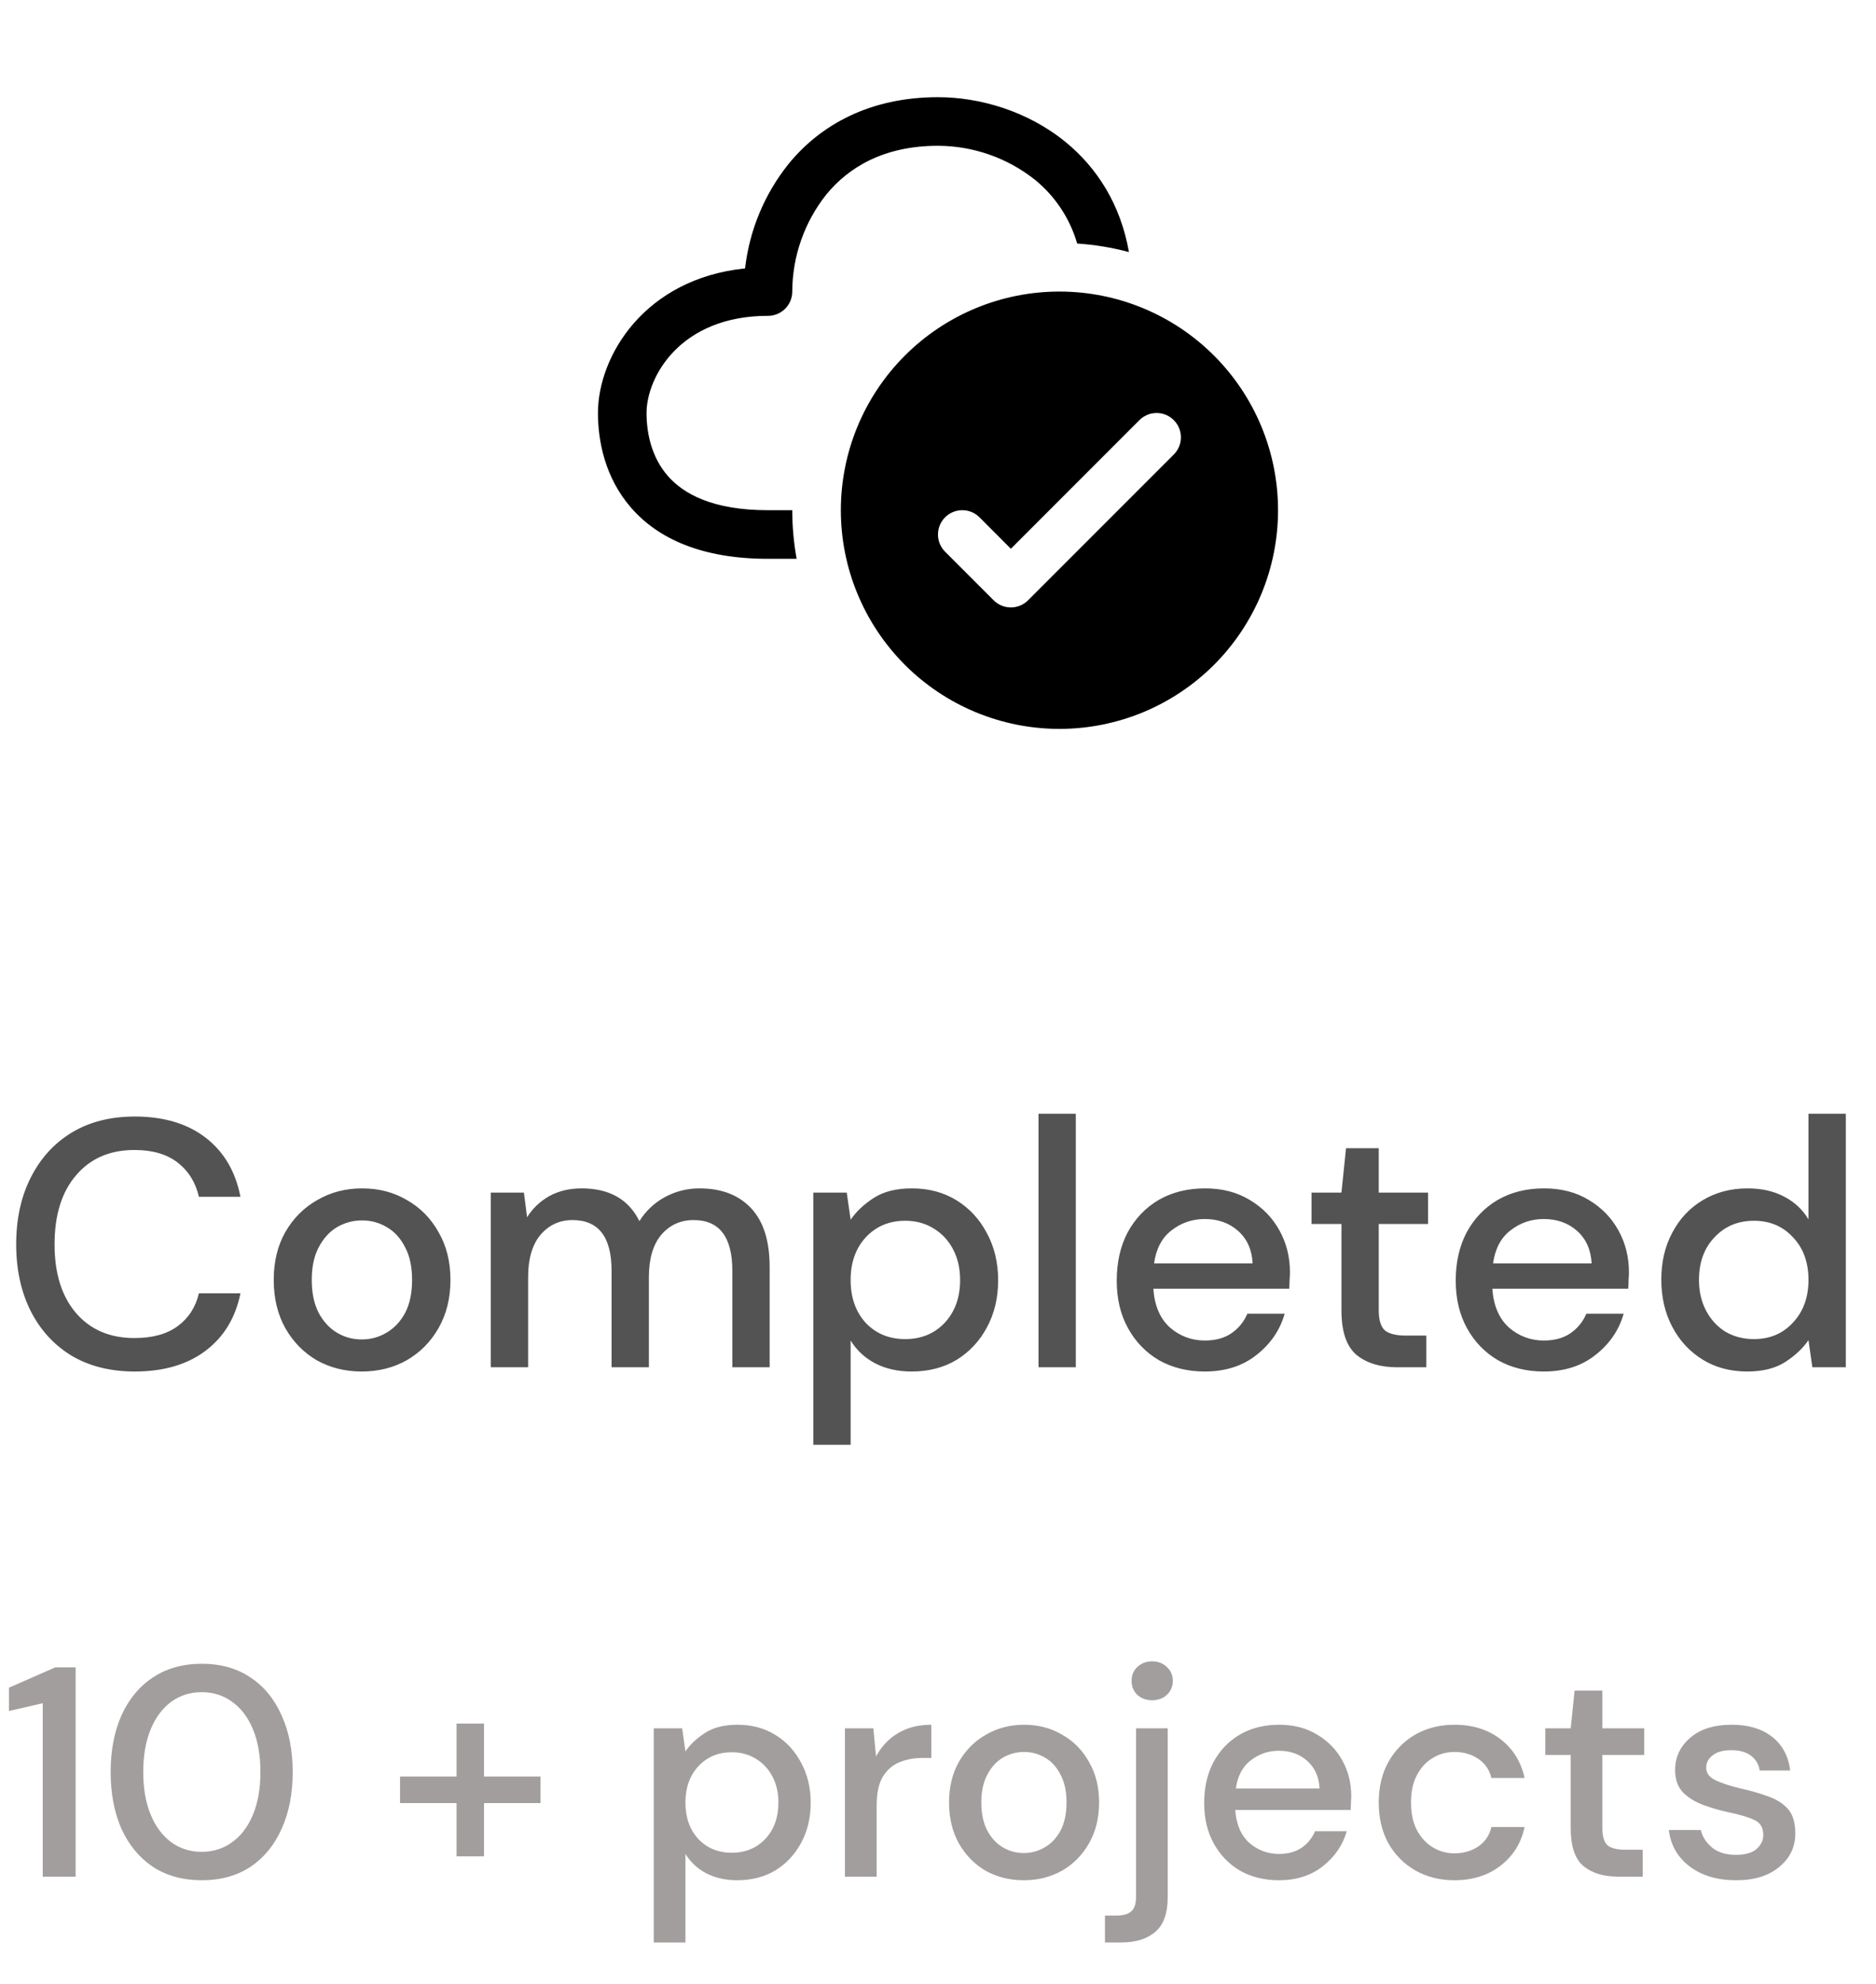 <svg width="70" height="74" viewBox="0 0 70 74" fill="none" xmlns="http://www.w3.org/2000/svg">
<path d="M1.595 70V63.531L0.335 63.821V62.951L2.063 62.193H2.822V70H1.595ZM7.531 70.134C6.825 70.134 6.215 69.966 5.702 69.632C5.196 69.29 4.806 68.818 4.531 68.215C4.263 67.606 4.129 66.899 4.129 66.096C4.129 65.293 4.263 64.591 4.531 63.988C4.806 63.379 5.196 62.906 5.702 62.572C6.215 62.23 6.825 62.059 7.531 62.059C8.237 62.059 8.843 62.23 9.349 62.572C9.855 62.906 10.241 63.379 10.509 63.988C10.784 64.591 10.922 65.293 10.922 66.096C10.922 66.899 10.784 67.606 10.509 68.215C10.241 68.818 9.855 69.29 9.349 69.632C8.843 69.966 8.237 70.134 7.531 70.134ZM7.531 69.074C7.955 69.074 8.33 68.955 8.658 68.717C8.992 68.479 9.252 68.137 9.438 67.691C9.624 67.245 9.717 66.713 9.717 66.096C9.717 65.479 9.624 64.948 9.438 64.501C9.252 64.055 8.992 63.713 8.658 63.475C8.33 63.237 7.955 63.118 7.531 63.118C7.1 63.118 6.721 63.237 6.393 63.475C6.066 63.713 5.81 64.055 5.624 64.501C5.438 64.948 5.345 65.479 5.345 66.096C5.345 66.713 5.438 67.245 5.624 67.691C5.81 68.137 6.066 68.479 6.393 68.717C6.721 68.955 7.1 69.074 7.531 69.074ZM14.927 67.256V66.264H17.035V64.289H18.061V66.264H20.169V67.256H18.061V69.242H17.035V67.256H14.927ZM24.394 72.454V64.468H25.454L25.576 65.327C25.755 65.066 26 64.836 26.312 64.635C26.625 64.434 27.026 64.334 27.517 64.334C28.052 64.334 28.525 64.46 28.933 64.713C29.343 64.966 29.662 65.312 29.893 65.751C30.131 66.189 30.25 66.687 30.25 67.245C30.25 67.803 30.131 68.301 29.893 68.74C29.662 69.171 29.343 69.513 28.933 69.766C28.525 70.011 28.049 70.134 27.506 70.134C27.075 70.134 26.692 70.048 26.357 69.877C26.03 69.706 25.77 69.465 25.576 69.152V72.454H24.394ZM27.305 69.108C27.811 69.108 28.227 68.937 28.554 68.595C28.881 68.245 29.045 67.792 29.045 67.234C29.045 66.87 28.971 66.546 28.822 66.264C28.673 65.981 28.469 65.762 28.209 65.606C27.948 65.442 27.647 65.36 27.305 65.36C26.799 65.36 26.383 65.535 26.056 65.884C25.736 66.234 25.576 66.684 25.576 67.234C25.576 67.792 25.736 68.245 26.056 68.595C26.383 68.937 26.799 69.108 27.305 69.108ZM31.528 70V64.468H32.588L32.688 65.516C32.882 65.152 33.149 64.866 33.491 64.657C33.841 64.442 34.261 64.334 34.752 64.334V65.572H34.428C34.101 65.572 33.807 65.628 33.547 65.739C33.294 65.844 33.09 66.026 32.934 66.286C32.785 66.539 32.711 66.892 32.711 67.346V70H31.528ZM38.2 70.134C37.673 70.134 37.197 70.015 36.773 69.777C36.356 69.532 36.026 69.193 35.78 68.762C35.535 68.323 35.412 67.814 35.412 67.234C35.412 66.654 35.535 66.148 35.78 65.717C36.033 65.278 36.371 64.94 36.795 64.702C37.219 64.457 37.691 64.334 38.212 64.334C38.74 64.334 39.212 64.457 39.628 64.702C40.052 64.94 40.387 65.278 40.632 65.717C40.885 66.148 41.011 66.654 41.011 67.234C41.011 67.814 40.885 68.323 40.632 68.762C40.387 69.193 40.052 69.532 39.628 69.777C39.204 70.015 38.728 70.134 38.2 70.134ZM38.2 69.119C38.483 69.119 38.743 69.048 38.981 68.907C39.227 68.766 39.424 68.558 39.572 68.282C39.721 68 39.795 67.65 39.795 67.234C39.795 66.817 39.721 66.472 39.572 66.197C39.431 65.914 39.238 65.702 38.992 65.561C38.755 65.42 38.494 65.349 38.212 65.349C37.929 65.349 37.665 65.42 37.42 65.561C37.182 65.702 36.989 65.914 36.84 66.197C36.691 66.472 36.617 66.817 36.617 67.234C36.617 67.65 36.691 68 36.84 68.282C36.989 68.558 37.182 68.766 37.42 68.907C37.658 69.048 37.918 69.119 38.2 69.119ZM42.992 63.419C42.769 63.419 42.584 63.352 42.435 63.219C42.294 63.077 42.223 62.903 42.223 62.694C42.223 62.486 42.294 62.315 42.435 62.181C42.584 62.04 42.769 61.969 42.992 61.969C43.215 61.969 43.398 62.04 43.539 62.181C43.688 62.315 43.762 62.486 43.762 62.694C43.762 62.903 43.688 63.077 43.539 63.219C43.398 63.352 43.215 63.419 42.992 63.419ZM41.23 72.454V71.45H41.665C41.925 71.45 42.111 71.394 42.223 71.283C42.334 71.179 42.39 71 42.39 70.747V64.468H43.572V70.758C43.572 71.361 43.42 71.792 43.115 72.052C42.81 72.32 42.386 72.454 41.844 72.454H41.23ZM47.72 70.134C47.177 70.134 46.694 70.015 46.27 69.777C45.854 69.532 45.527 69.193 45.289 68.762C45.051 68.331 44.932 67.829 44.932 67.256C44.932 66.676 45.047 66.167 45.278 65.728C45.516 65.29 45.843 64.948 46.259 64.702C46.683 64.457 47.174 64.334 47.731 64.334C48.274 64.334 48.746 64.457 49.148 64.702C49.549 64.94 49.862 65.26 50.085 65.661C50.308 66.063 50.419 66.505 50.419 66.989C50.419 67.063 50.416 67.145 50.408 67.234C50.408 67.316 50.404 67.409 50.397 67.513H46.092C46.129 68.048 46.304 68.457 46.616 68.74C46.936 69.015 47.304 69.152 47.72 69.152C48.055 69.152 48.334 69.078 48.557 68.929C48.787 68.773 48.958 68.565 49.07 68.305H50.252C50.103 68.825 49.806 69.26 49.36 69.61C48.921 69.959 48.375 70.134 47.72 70.134ZM47.72 65.304C47.326 65.304 46.977 65.423 46.672 65.661C46.367 65.892 46.181 66.241 46.114 66.71H49.237C49.215 66.278 49.062 65.936 48.78 65.684C48.497 65.431 48.144 65.304 47.72 65.304ZM54.267 70.134C53.724 70.134 53.237 70.011 52.806 69.766C52.382 69.52 52.048 69.182 51.802 68.751C51.564 68.312 51.445 67.806 51.445 67.234C51.445 66.661 51.564 66.159 51.802 65.728C52.048 65.29 52.382 64.948 52.806 64.702C53.237 64.457 53.724 64.334 54.267 64.334C54.951 64.334 55.524 64.513 55.985 64.869C56.453 65.226 56.754 65.71 56.888 66.319H55.65C55.576 66.014 55.412 65.776 55.16 65.606C54.907 65.434 54.609 65.349 54.267 65.349C53.977 65.349 53.709 65.423 53.464 65.572C53.219 65.713 53.022 65.925 52.873 66.208C52.724 66.483 52.65 66.825 52.65 67.234C52.65 67.643 52.724 67.989 52.873 68.271C53.022 68.546 53.219 68.758 53.464 68.907C53.709 69.056 53.977 69.13 54.267 69.13C54.609 69.13 54.907 69.044 55.16 68.874C55.412 68.703 55.576 68.461 55.65 68.148H56.888C56.762 68.743 56.464 69.223 55.996 69.587C55.528 69.952 54.951 70.134 54.267 70.134ZM60.382 70C59.839 70 59.407 69.87 59.088 69.61C58.768 69.342 58.608 68.87 58.608 68.193V65.46H57.66V64.468H58.608L58.753 63.062H59.79V64.468H61.352V65.46H59.79V68.193C59.79 68.498 59.853 68.71 59.98 68.829C60.114 68.94 60.341 68.996 60.66 68.996H61.296V70H60.382ZM64.779 70.134C64.08 70.134 63.504 69.963 63.05 69.621C62.597 69.279 62.337 68.825 62.27 68.26H63.463C63.523 68.513 63.664 68.732 63.887 68.918C64.11 69.097 64.404 69.186 64.768 69.186C65.125 69.186 65.385 69.111 65.549 68.963C65.712 68.814 65.794 68.643 65.794 68.45C65.794 68.167 65.679 67.978 65.448 67.881C65.225 67.777 64.913 67.684 64.512 67.602C64.199 67.535 63.887 67.446 63.575 67.334C63.27 67.223 63.013 67.067 62.805 66.866C62.604 66.658 62.504 66.379 62.504 66.029C62.504 65.546 62.69 65.144 63.062 64.825C63.433 64.498 63.954 64.334 64.623 64.334C65.24 64.334 65.739 64.483 66.118 64.78C66.504 65.078 66.731 65.498 66.798 66.04H65.66C65.623 65.803 65.512 65.617 65.326 65.483C65.147 65.349 64.906 65.282 64.601 65.282C64.303 65.282 64.073 65.345 63.909 65.472C63.746 65.591 63.664 65.747 63.664 65.94C63.664 66.133 63.776 66.286 63.998 66.397C64.229 66.509 64.53 66.609 64.902 66.699C65.274 66.78 65.616 66.877 65.928 66.989C66.248 67.093 66.504 67.249 66.698 67.457C66.891 67.665 66.988 67.97 66.988 68.372C66.995 68.877 66.798 69.297 66.397 69.632C66.002 69.966 65.463 70.134 64.779 70.134Z" fill="#A39E9E"/>
<path d="M5.031 51.158C4.12 51.158 3.332 50.961 2.667 50.566C2.01 50.164 1.502 49.608 1.143 48.898C0.784 48.18 0.604 47.352 0.604 46.415C0.604 45.47 0.784 44.642 1.143 43.933C1.502 43.215 2.01 42.654 2.667 42.251C3.332 41.848 4.12 41.647 5.031 41.647C6.108 41.647 6.989 41.91 7.672 42.435C8.355 42.961 8.788 43.696 8.972 44.642H7.422C7.299 44.108 7.037 43.683 6.634 43.368C6.231 43.053 5.692 42.895 5.018 42.895C4.099 42.895 3.372 43.21 2.837 43.841C2.303 44.462 2.036 45.321 2.036 46.415C2.036 47.501 2.303 48.355 2.837 48.977C3.372 49.599 4.099 49.91 5.018 49.91C5.692 49.91 6.231 49.761 6.634 49.463C7.037 49.165 7.299 48.758 7.422 48.241H8.972C8.788 49.152 8.355 49.866 7.672 50.383C6.989 50.899 6.108 51.158 5.031 51.158ZM13.498 51.158C12.876 51.158 12.316 51.017 11.816 50.737C11.326 50.448 10.936 50.05 10.647 49.542C10.358 49.025 10.214 48.425 10.214 47.742C10.214 47.059 10.358 46.464 10.647 45.956C10.945 45.439 11.344 45.041 11.843 44.76C12.342 44.471 12.898 44.327 13.511 44.327C14.133 44.327 14.689 44.471 15.179 44.76C15.678 45.041 16.073 45.439 16.361 45.956C16.659 46.464 16.808 47.059 16.808 47.742C16.808 48.425 16.659 49.025 16.361 49.542C16.073 50.05 15.678 50.448 15.179 50.737C14.68 51.017 14.12 51.158 13.498 51.158ZM13.498 49.962C13.831 49.962 14.137 49.879 14.417 49.713C14.706 49.546 14.938 49.301 15.114 48.977C15.289 48.644 15.376 48.233 15.376 47.742C15.376 47.252 15.289 46.844 15.114 46.52C14.947 46.188 14.72 45.938 14.431 45.772C14.15 45.605 13.844 45.522 13.511 45.522C13.178 45.522 12.867 45.605 12.578 45.772C12.298 45.938 12.07 46.188 11.895 46.52C11.72 46.844 11.633 47.252 11.633 47.742C11.633 48.233 11.72 48.644 11.895 48.977C12.07 49.301 12.298 49.546 12.578 49.713C12.858 49.879 13.165 49.962 13.498 49.962ZM18.314 51V44.484H19.549L19.667 45.404C19.877 45.071 20.153 44.808 20.495 44.616C20.845 44.423 21.248 44.327 21.703 44.327C22.737 44.327 23.455 44.734 23.858 45.548C24.094 45.172 24.409 44.874 24.803 44.655C25.206 44.436 25.64 44.327 26.104 44.327C26.918 44.327 27.558 44.572 28.022 45.062C28.486 45.553 28.718 46.284 28.718 47.256V51H27.326V47.401C27.326 46.139 26.844 45.509 25.881 45.509C25.39 45.509 24.987 45.693 24.672 46.061C24.366 46.428 24.212 46.954 24.212 47.637V51H22.82V47.401C22.82 46.139 22.334 45.509 21.362 45.509C20.88 45.509 20.482 45.693 20.166 46.061C19.86 46.428 19.706 46.954 19.706 47.637V51H18.314ZM30.347 53.89V44.484H31.595L31.74 45.496C31.95 45.189 32.239 44.918 32.607 44.681C32.974 44.445 33.447 44.327 34.025 44.327C34.656 44.327 35.212 44.476 35.694 44.773C36.175 45.071 36.552 45.478 36.823 45.995C37.104 46.512 37.244 47.099 37.244 47.755C37.244 48.412 37.104 48.999 36.823 49.516C36.552 50.023 36.175 50.426 35.694 50.724C35.212 51.013 34.651 51.158 34.012 51.158C33.504 51.158 33.053 51.057 32.659 50.855C32.274 50.654 31.967 50.37 31.74 50.002V53.89H30.347ZM33.776 49.949C34.371 49.949 34.862 49.748 35.247 49.345C35.632 48.933 35.825 48.399 35.825 47.742C35.825 47.313 35.737 46.932 35.562 46.599C35.387 46.267 35.146 46.008 34.84 45.824C34.533 45.632 34.179 45.535 33.776 45.535C33.18 45.535 32.69 45.741 32.304 46.153C31.928 46.564 31.74 47.094 31.74 47.742C31.74 48.399 31.928 48.933 32.304 49.345C32.69 49.748 33.18 49.949 33.776 49.949ZM38.75 51V41.542H40.142V51H38.75ZM44.953 51.158C44.314 51.158 43.745 51.017 43.245 50.737C42.755 50.448 42.37 50.05 42.09 49.542C41.809 49.034 41.669 48.443 41.669 47.769C41.669 47.085 41.805 46.486 42.076 45.969C42.357 45.452 42.742 45.049 43.232 44.76C43.732 44.471 44.31 44.327 44.966 44.327C45.606 44.327 46.162 44.471 46.635 44.76C47.108 45.041 47.475 45.417 47.738 45.89C48.001 46.363 48.132 46.884 48.132 47.453C48.132 47.541 48.128 47.637 48.119 47.742C48.119 47.839 48.115 47.948 48.106 48.071H43.035C43.079 48.701 43.285 49.183 43.653 49.516C44.029 49.84 44.463 50.002 44.953 50.002C45.347 50.002 45.676 49.914 45.938 49.739C46.21 49.555 46.411 49.31 46.543 49.003H47.935C47.76 49.616 47.41 50.129 46.884 50.54C46.368 50.952 45.724 51.158 44.953 51.158ZM44.953 45.47C44.489 45.47 44.078 45.61 43.718 45.89C43.359 46.161 43.14 46.573 43.062 47.125H46.74C46.714 46.617 46.534 46.214 46.201 45.916C45.868 45.618 45.452 45.47 44.953 45.47ZM52.143 51C51.503 51 50.995 50.847 50.619 50.54C50.242 50.225 50.054 49.669 50.054 48.872V45.654H48.937V44.484H50.054L50.225 42.829H51.446V44.484H53.285V45.654H51.446V48.872C51.446 49.231 51.521 49.481 51.67 49.621C51.827 49.752 52.094 49.818 52.471 49.818H53.22V51H52.143ZM57.602 51.158C56.963 51.158 56.394 51.017 55.894 50.737C55.404 50.448 55.019 50.05 54.738 49.542C54.458 49.034 54.318 48.443 54.318 47.769C54.318 47.085 54.454 46.486 54.725 45.969C55.005 45.452 55.391 45.049 55.881 44.76C56.38 44.471 56.958 44.327 57.615 44.327C58.255 44.327 58.811 44.471 59.284 44.76C59.757 45.041 60.124 45.417 60.387 45.89C60.65 46.363 60.781 46.884 60.781 47.453C60.781 47.541 60.777 47.637 60.768 47.742C60.768 47.839 60.764 47.948 60.755 48.071H55.684C55.728 48.701 55.934 49.183 56.302 49.516C56.678 49.84 57.112 50.002 57.602 50.002C57.996 50.002 58.325 49.914 58.587 49.739C58.859 49.555 59.06 49.31 59.192 49.003H60.584C60.409 49.616 60.059 50.129 59.533 50.54C59.017 50.952 58.373 51.158 57.602 51.158ZM57.602 45.47C57.138 45.47 56.726 45.61 56.367 45.89C56.008 46.161 55.789 46.573 55.711 47.125H59.389C59.362 46.617 59.183 46.214 58.85 45.916C58.517 45.618 58.101 45.47 57.602 45.47ZM65.195 51.158C64.564 51.158 64.008 51.009 63.526 50.711C63.045 50.413 62.668 50.006 62.397 49.489C62.125 48.973 61.989 48.386 61.989 47.729C61.989 47.072 62.125 46.49 62.397 45.982C62.668 45.465 63.045 45.062 63.526 44.773C64.017 44.476 64.577 44.327 65.208 44.327C65.725 44.327 66.176 44.427 66.561 44.629C66.955 44.83 67.261 45.115 67.481 45.483V41.542H68.873V51H67.625L67.481 49.989C67.27 50.295 66.981 50.566 66.614 50.803C66.246 51.039 65.773 51.158 65.195 51.158ZM65.444 49.949C66.04 49.949 66.526 49.743 66.903 49.332C67.288 48.92 67.481 48.39 67.481 47.742C67.481 47.085 67.288 46.556 66.903 46.153C66.526 45.741 66.04 45.535 65.444 45.535C64.849 45.535 64.358 45.741 63.973 46.153C63.588 46.556 63.395 47.085 63.395 47.742C63.395 48.171 63.483 48.552 63.658 48.885C63.833 49.218 64.074 49.481 64.38 49.673C64.696 49.857 65.05 49.949 65.444 49.949Z" fill="#545353"/>
<path d="M30.831 7.257C30.014 8.287 29.567 9.561 29.562 10.875C29.562 11.115 29.467 11.346 29.297 11.516C29.127 11.686 28.897 11.781 28.656 11.781C25.372 11.781 24.125 14.072 24.125 15.406C24.125 16.18 24.321 17.07 24.921 17.755C25.499 18.415 26.579 19.031 28.656 19.031H29.562C29.562 19.649 29.619 20.256 29.726 20.844H28.656C26.202 20.844 24.564 20.101 23.556 18.948C22.57 17.82 22.312 16.445 22.312 15.406C22.312 13.271 24.062 10.395 27.801 10.012C27.964 8.584 28.528 7.231 29.428 6.11C30.619 4.653 32.462 3.625 35 3.625C36.541 3.625 38.337 4.133 39.767 5.303C40.923 6.25 41.811 7.611 42.125 9.403C41.493 9.234 40.846 9.127 40.193 9.084C39.922 8.149 39.372 7.319 38.616 6.704C37.587 5.888 36.313 5.442 35 5.438C33.006 5.438 31.678 6.222 30.831 7.257ZM47.688 19.031C47.688 20.102 47.477 21.163 47.067 22.152C46.657 23.142 46.056 24.041 45.299 24.799C44.541 25.556 43.642 26.157 42.653 26.567C41.663 26.977 40.602 27.188 39.531 27.188C38.46 27.188 37.4 26.977 36.41 26.567C35.42 26.157 34.521 25.556 33.764 24.799C33.007 24.041 32.406 23.142 31.996 22.152C31.586 21.163 31.375 20.102 31.375 19.031C31.375 16.868 32.234 14.793 33.764 13.264C35.294 11.734 37.368 10.875 39.531 10.875C41.694 10.875 43.769 11.734 45.299 13.264C46.828 14.793 47.688 16.868 47.688 19.031ZM43.798 15.671C43.714 15.586 43.614 15.52 43.504 15.474C43.394 15.428 43.276 15.405 43.156 15.405C43.037 15.405 42.919 15.428 42.809 15.474C42.699 15.52 42.599 15.586 42.515 15.671L37.719 20.469L36.548 19.296C36.464 19.212 36.364 19.145 36.254 19.099C36.143 19.054 36.025 19.03 35.906 19.03C35.787 19.03 35.669 19.054 35.559 19.099C35.449 19.145 35.349 19.212 35.265 19.296C35.18 19.38 35.114 19.48 35.068 19.59C35.022 19.7 34.999 19.818 34.999 19.938C34.999 20.057 35.022 20.175 35.068 20.285C35.114 20.395 35.18 20.495 35.265 20.579L37.077 22.392C37.161 22.476 37.261 22.543 37.371 22.589C37.481 22.634 37.599 22.658 37.719 22.658C37.838 22.658 37.956 22.634 38.066 22.589C38.176 22.543 38.276 22.476 38.36 22.392L43.798 16.954C43.882 16.87 43.949 16.77 43.995 16.66C44.041 16.55 44.064 16.432 44.064 16.312C44.064 16.193 44.041 16.075 43.995 15.965C43.949 15.855 43.882 15.755 43.798 15.671Z" fill="black"/>
</svg>
